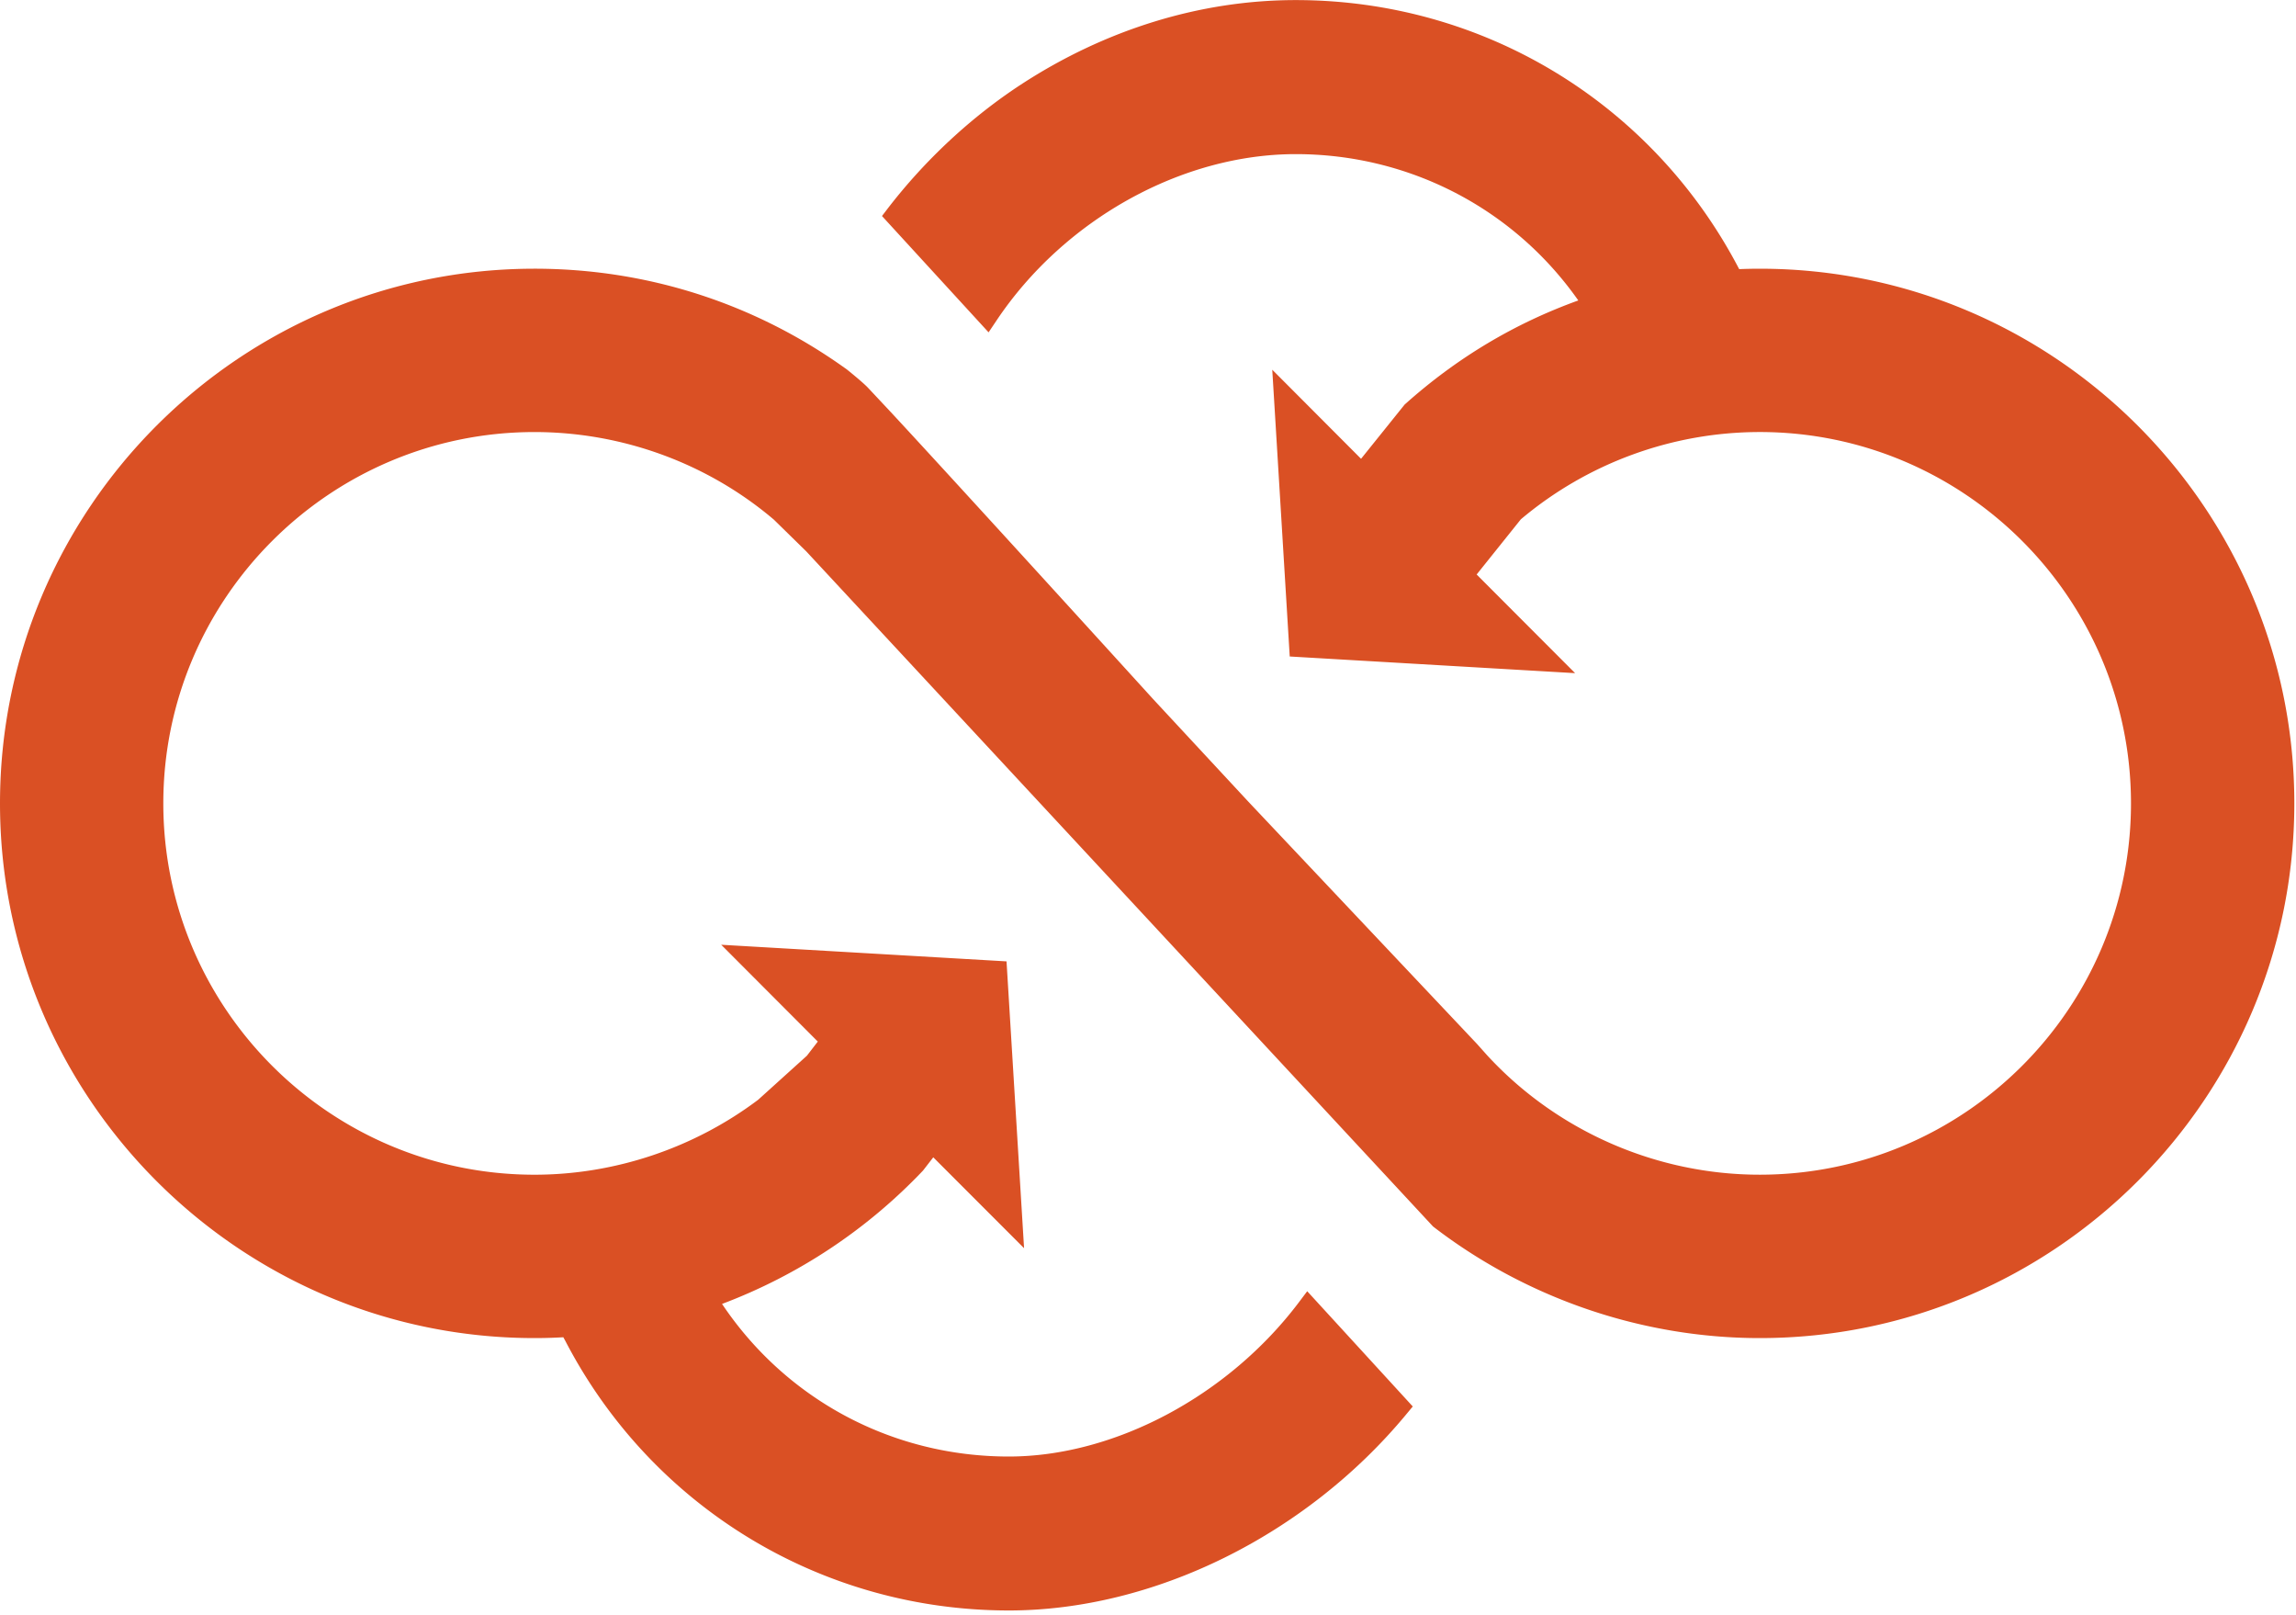 <svg width="2500" height="1758" viewBox="0 0 256 180" xmlns="http://www.w3.org/2000/svg" preserveAspectRatio="xMidYMid"><path d="M112.475 179.504c-20.883 0-39.831-11.519-49.449-30.06l-.218-.393a56.041 56.041 0 0 1-3.211.092C26.735 149.143 0 122.403 0 89.54c0-32.863 26.735-59.598 59.597-59.598 12.599 0 24.643 3.886 34.836 11.238.048.036 1.775 1.421 2.358 2.044l2.393 2.553c7.413 7.971 29.38 32.131 29.38 32.131l10.66 11.48 25.467 26.974 1.115 1.25c7.788 8.459 18.879 13.318 30.405 13.318 22.822 0 41.39-18.568 41.39-41.39s-18.568-41.392-41.39-41.392a41.401 41.401 0 0 0-26.64 9.728l-4.928 6.152 10.977 10.996-31.817-1.857-1.948-31.964 9.9 9.927 4.856-6.041c5.84-5.233 12.293-9.06 19.366-11.609-7.194-10.244-18.852-16.31-31.498-16.31-12.708 0-25.798 7.263-33.343 18.508l-.91 1.358L98.34 24.069l.657-.859c4.153-5.391 9.278-10.159 14.825-13.787C123.265 3.259 133.868 0 144.48 0c20.913 0 39.782 11.47 49.436 29.99.761-.03 1.524-.047 2.296-.047 32.862 0 59.602 26.735 59.602 59.598 0 32.862-26.74 59.602-59.602 59.602-13.083 0-26.021-4.419-36.432-12.442L89.896 61.45l-3.611-3.537c-7.388-6.275-16.892-9.763-26.688-9.763-22.822 0-41.387 18.57-41.387 41.392 0 22.822 18.565 41.39 41.387 41.39 8.946 0 17.776-2.963 24.94-8.357l5.433-4.908 1.213-1.576-10.769-10.792 31.813 1.853 1.955 31.97-10.123-10.129-1.14 1.473a60.096 60.096 0 0 1-22.413 14.869c7.164 10.682 18.996 17.01 31.969 17.01 11.77 0 24.465-6.747 32.349-17.192l.928-1.234 11.77 12.847-.715.862c-11.174 13.493-28.16 21.877-44.332 21.877" fill="#DA5024"/></svg>